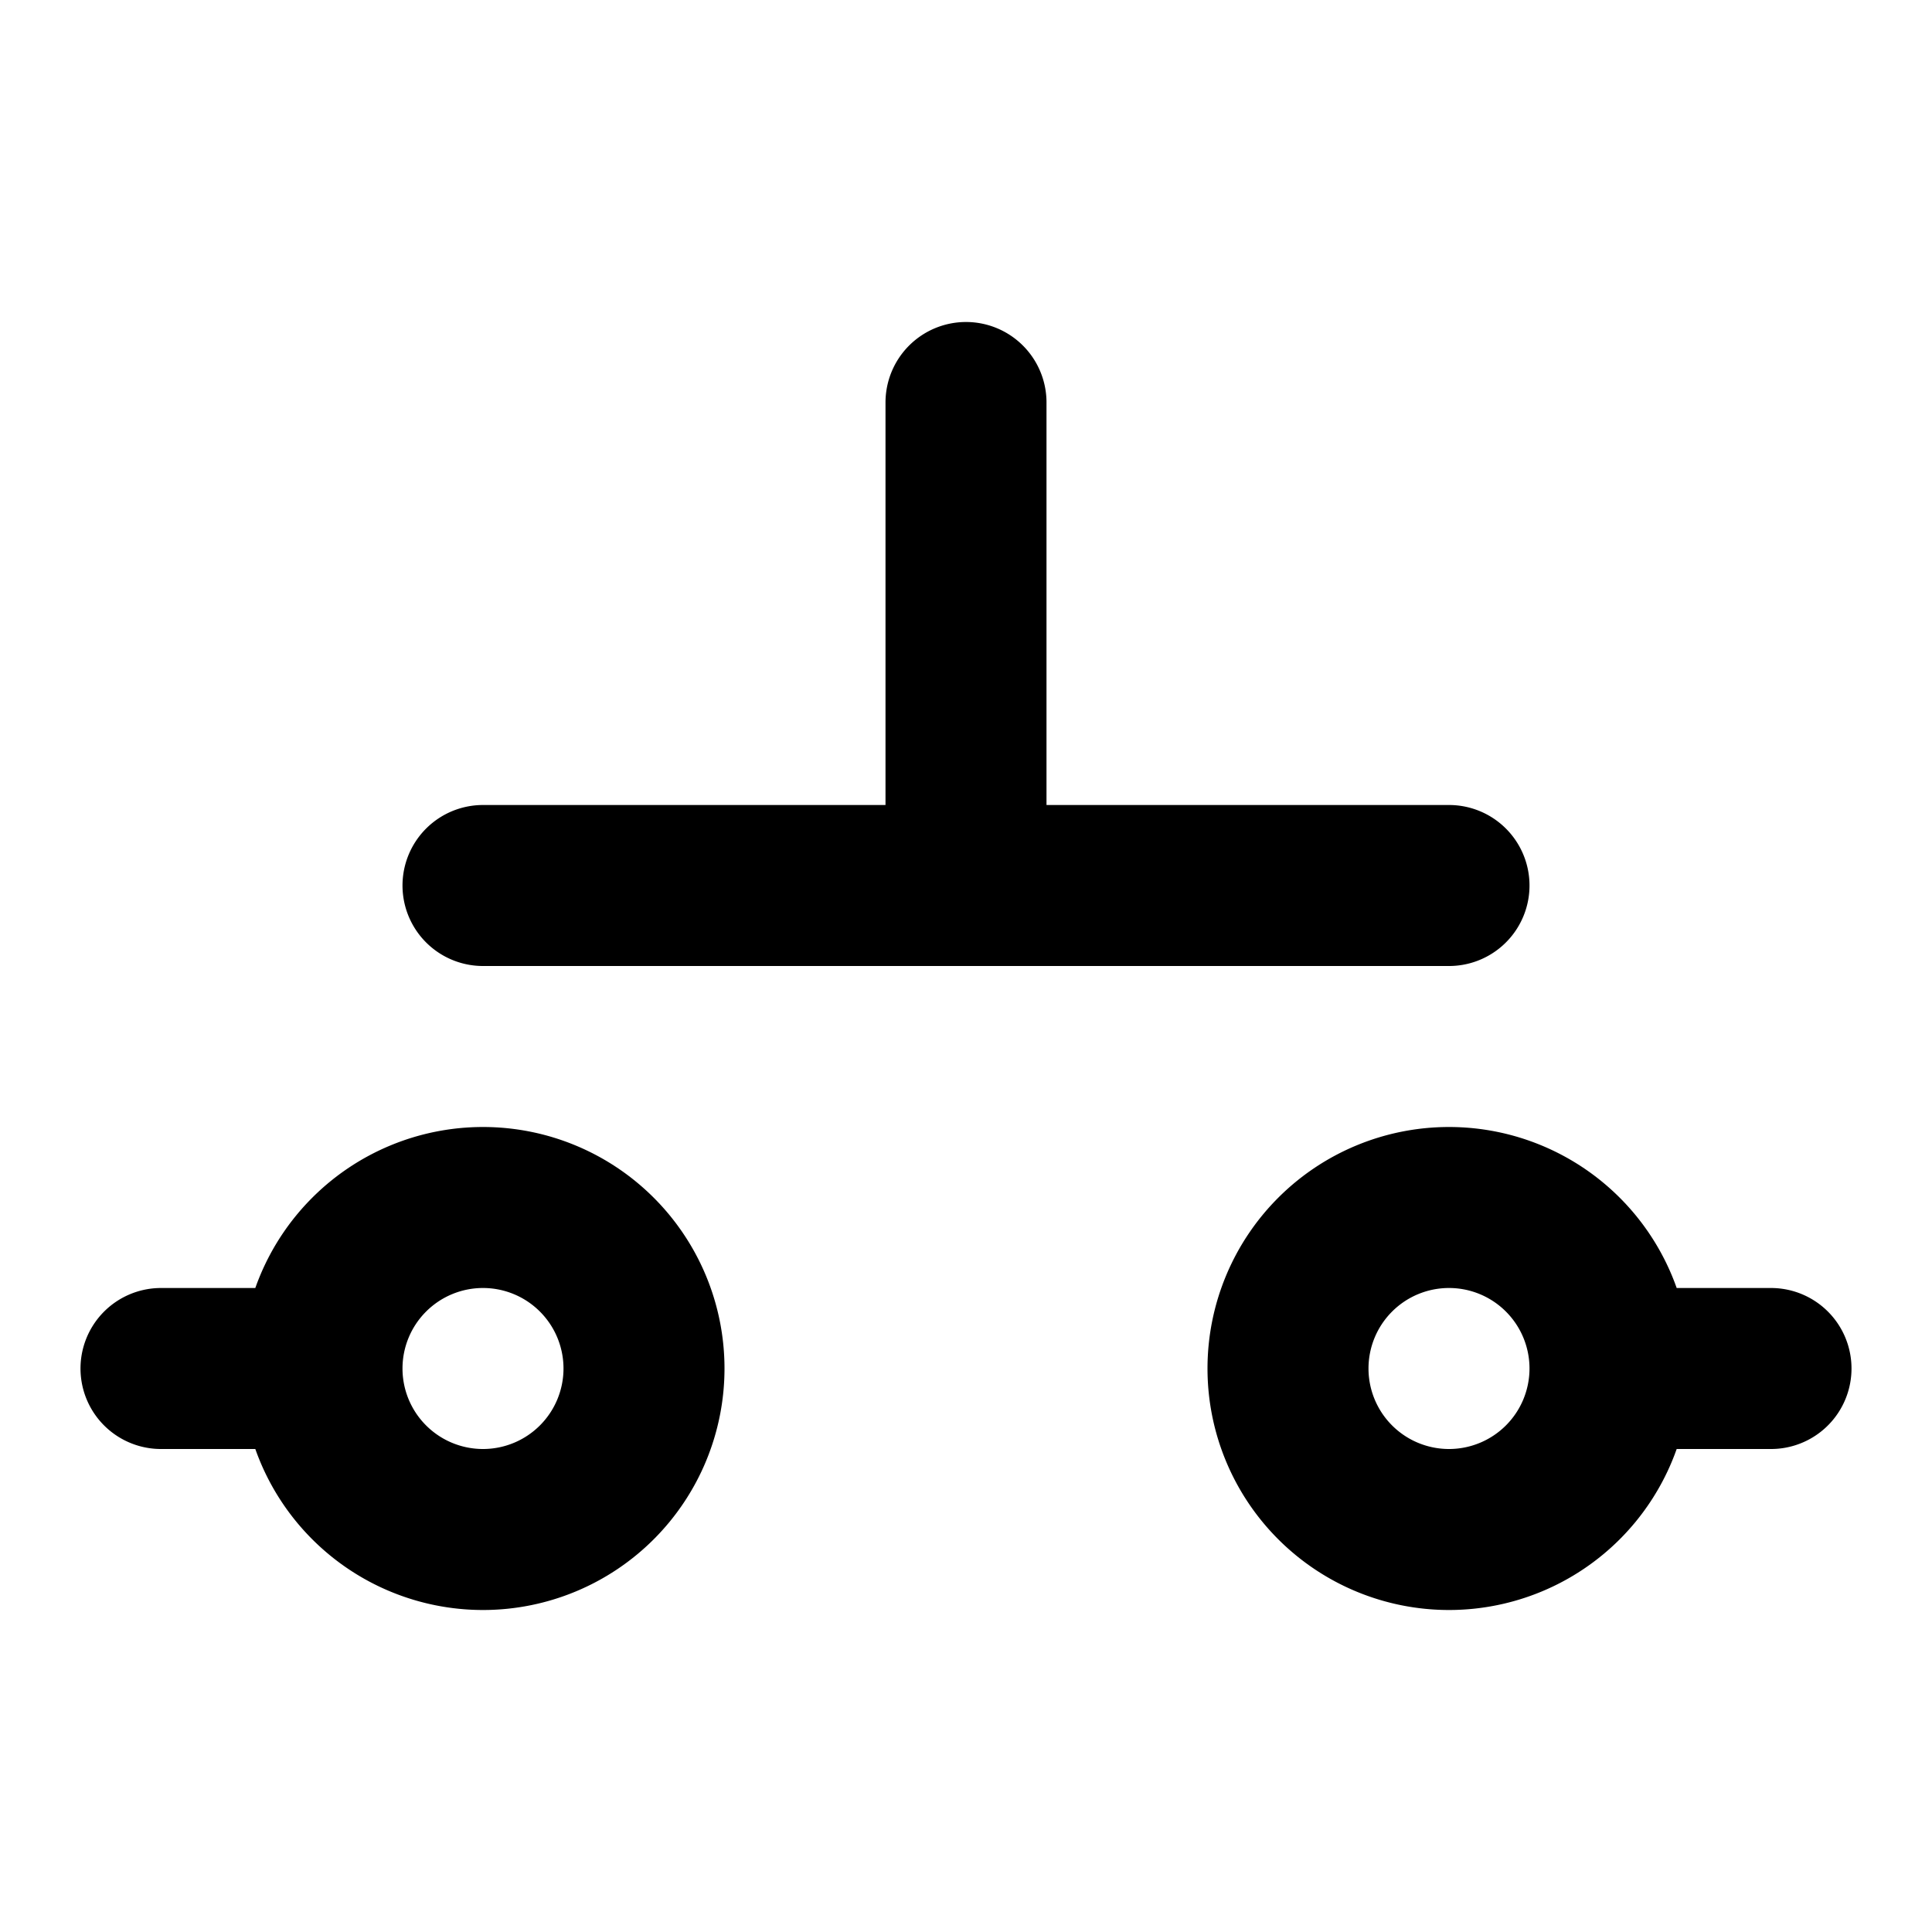 <svg xmlns="http://www.w3.org/2000/svg" fill="none" stroke="currentColor" stroke-width="2" stroke-linecap="round" stroke-linejoin="round" viewBox="0 0 24 24" width="20" height="20"><path d="M2 17h2m16 0h2M4 17a2 2 0 104 0 2 2 0 10-4 0m12 0a2 2 0 104 0 2 2 0 10-4 0M6 11h12m-6 0V5"/></svg>